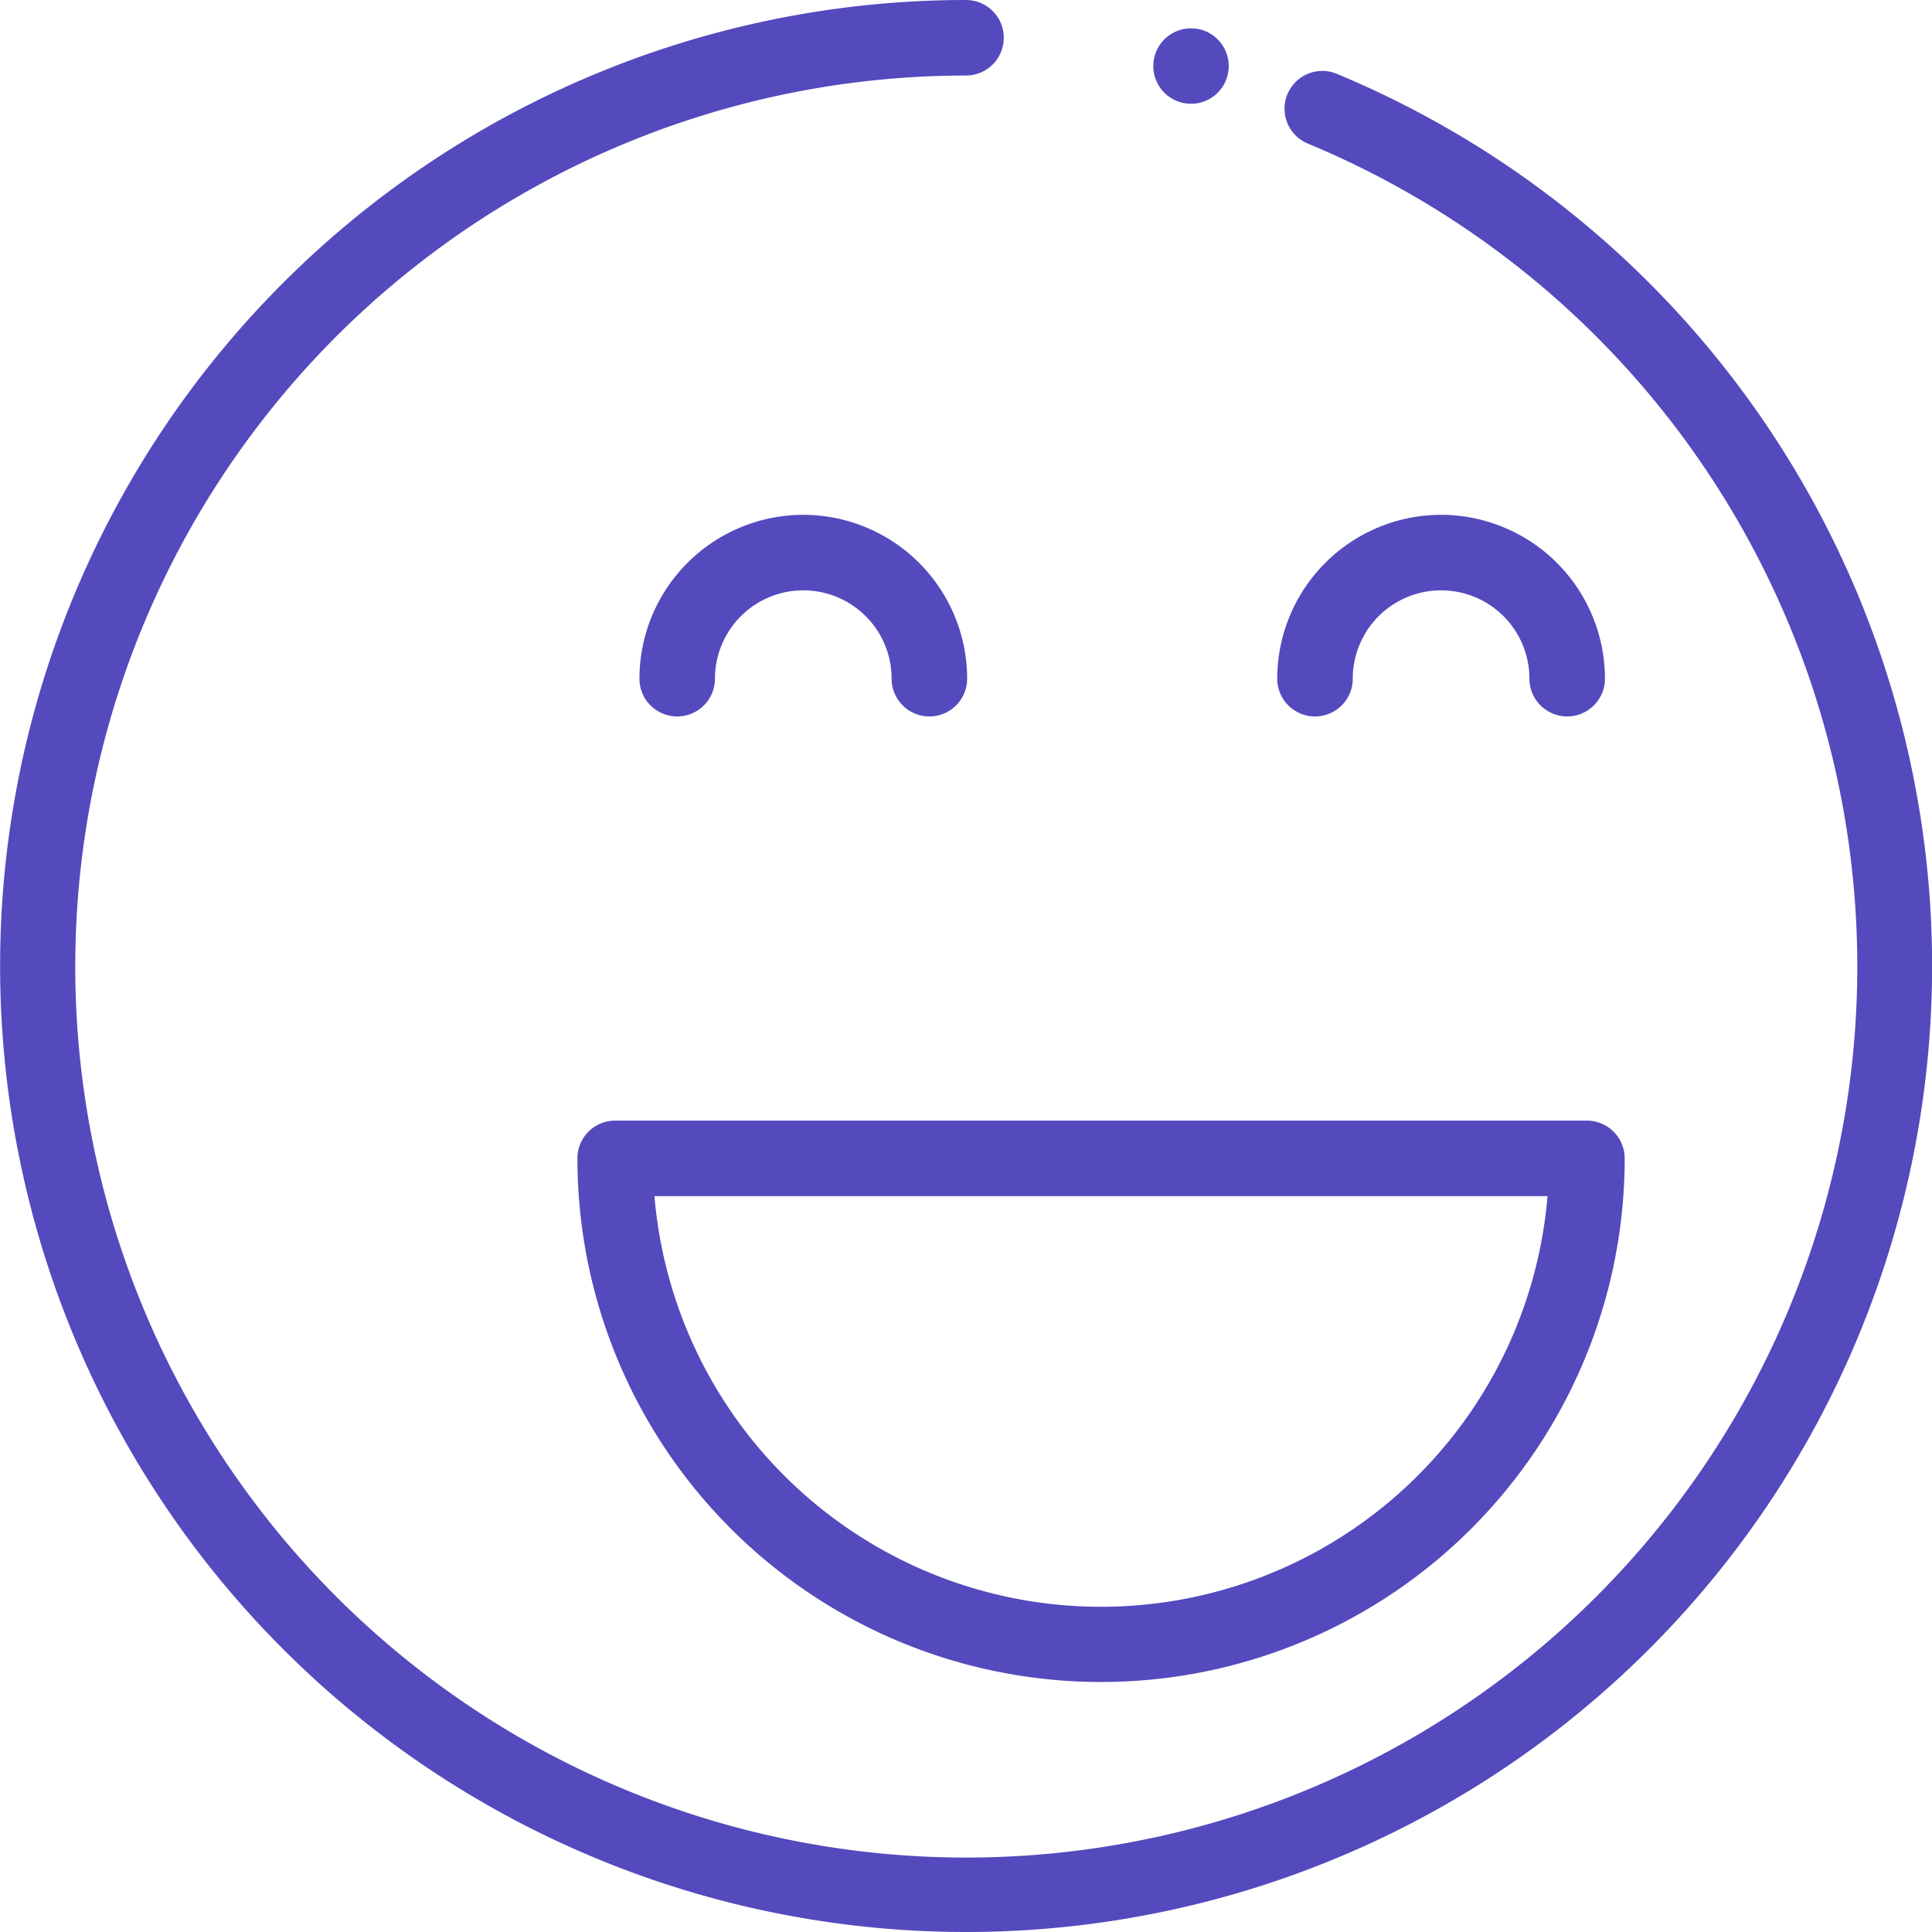 <svg id="happy" xmlns="http://www.w3.org/2000/svg" width="32" height="32" viewBox="0 0 32 32">
  <g id="Group_3877" data-name="Group 3877">
    <g id="Group_3876" data-name="Group 3876">
      <path id="Path_5206" data-name="Path 5206" d="M29.242,7.017a16,16,0,0,0-7.1-5.794.625.625,0,0,0-.481,1.155A14.758,14.758,0,1,1,16,1.251.625.625,0,0,0,16,0,16,16,0,1,0,29.242,7.017Z" fill="#544abd"/>
    </g>
  </g>
  <g id="Group_3879" data-name="Group 3879" transform="translate(10.591 8.527)">
    <g id="Group_3878" data-name="Group 3878">
      <path id="Path_5207" data-name="Path 5207" d="M172.168,136.431a2.717,2.717,0,0,0-2.714,2.714.625.625,0,0,0,1.251,0,1.463,1.463,0,1,1,2.926,0,.625.625,0,0,0,1.251,0A2.717,2.717,0,0,0,172.168,136.431Z" transform="translate(-169.454 -136.431)" fill="#544abd"/>
    </g>
  </g>
  <g id="Group_3881" data-name="Group 3881" transform="translate(21.155 8.527)">
    <g id="Group_3880" data-name="Group 3880">
      <path id="Path_5208" data-name="Path 5208" d="M341.19,136.432a2.717,2.717,0,0,0-2.714,2.714.625.625,0,0,0,1.251,0,1.463,1.463,0,1,1,2.926,0,.625.625,0,0,0,1.251,0A2.717,2.717,0,0,0,341.19,136.432Z" transform="translate(-338.476 -136.432)" fill="#544abd"/>
    </g>
  </g>
  <g id="Group_3883" data-name="Group 3883" transform="translate(9.564 18.563)">
    <g id="Group_3882" data-name="Group 3882">
      <path id="Path_5209" data-name="Path 5209" d="M169.747,297H153.652a.625.625,0,0,0-.625.625,8.673,8.673,0,1,0,17.346,0A.626.626,0,0,0,169.747,297Zm-.652,1.251a7.422,7.422,0,0,1-14.792,0Z" transform="translate(-153.027 -297.002)" fill="#544abd"/>
    </g>
  </g>
  <g id="Group_3885" data-name="Group 3885" transform="translate(19.102 0.469)">
    <g id="Group_3884" data-name="Group 3884">
      <circle id="Ellipse_183" data-name="Ellipse 183" cx="0.625" cy="0.625" r="0.625" fill="#544abd"/>
    </g>
  </g>
</svg>
